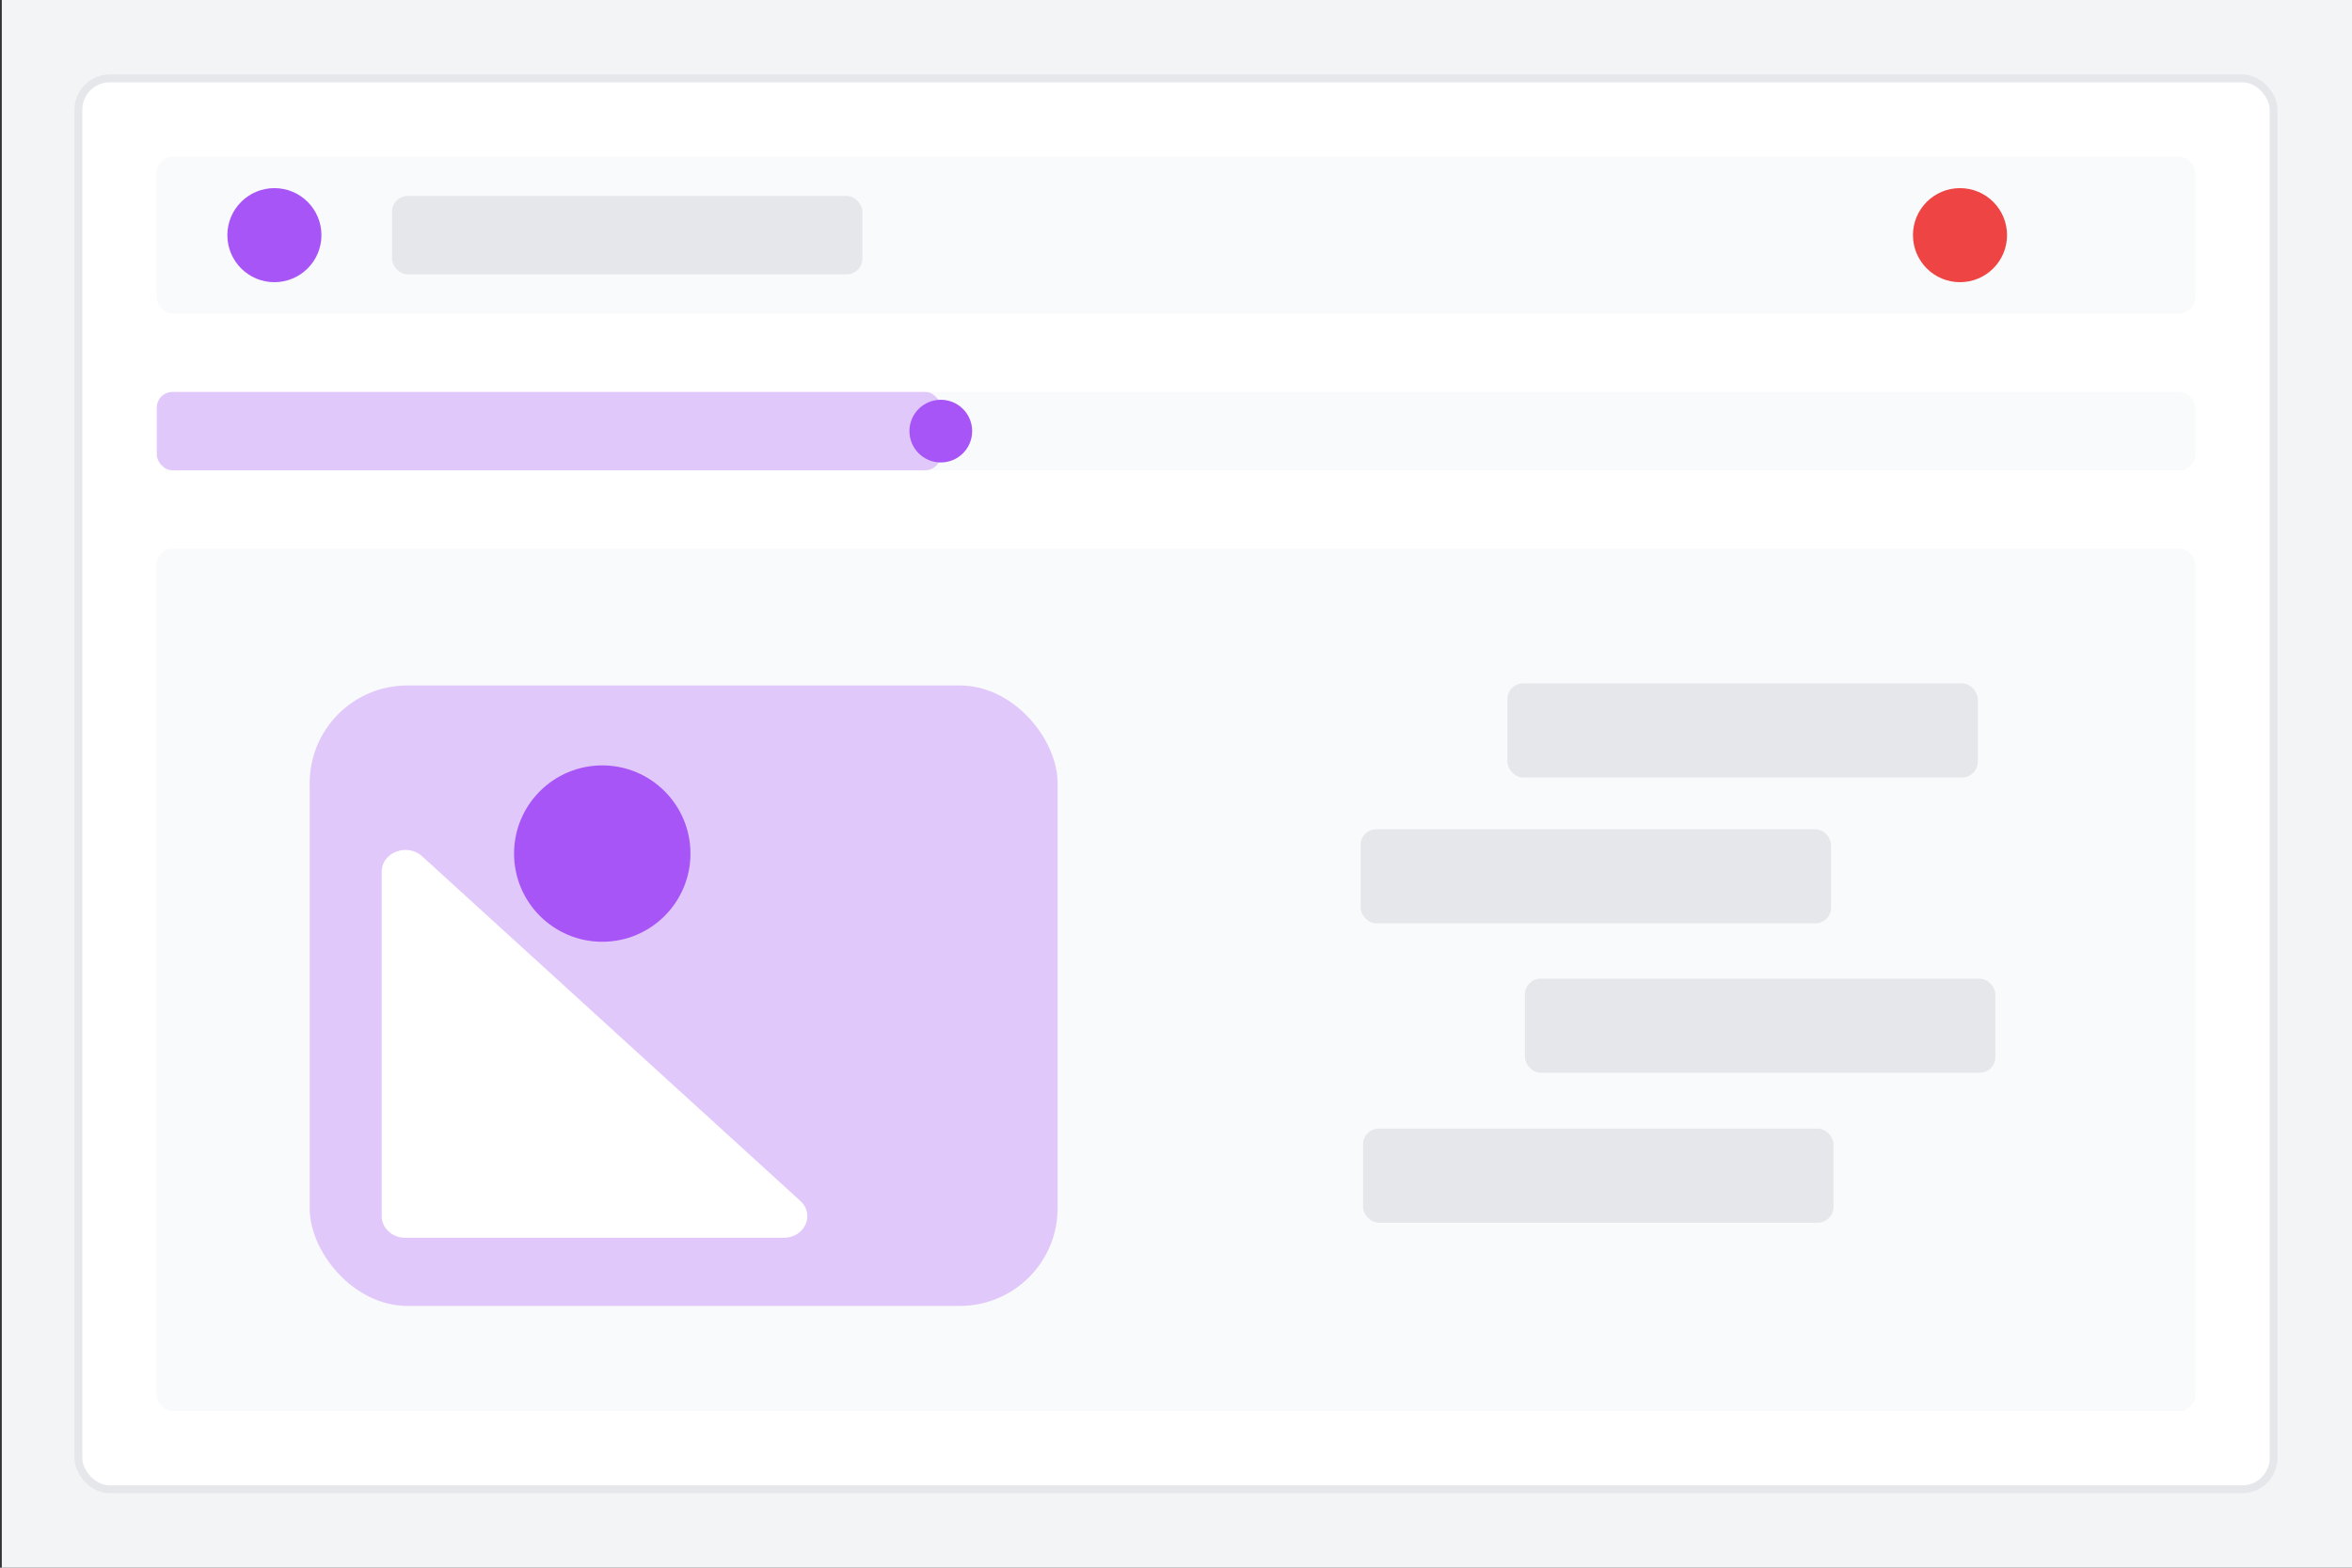<?xml version="1.0" encoding="utf-8"?>
<svg width="600" height="400" viewBox="0 0 600 400" xmlns="http://www.w3.org/2000/svg">
  <rect x="0" y="0" width="600" height="400" fill="#333333" stroke="none"/>
  <rect width="600" height="400" fill="#f3f4f6" x="0.459"/>
  <rect x="20" y="20" width="560" height="360" rx="8" fill="#ffffff" stroke="#e5e7eb" stroke-width="2"/>
  <rect x="40" y="40" width="520" height="40" rx="4" fill="#f9fafb"/>
  <circle cx="70" cy="60" r="12" fill="#a855f7"/>
  <rect x="100" y="50" width="120" height="20" rx="4" fill="#e5e7eb"/>
  <circle cx="500" cy="60" r="12" fill="#ef4444"/>
  <rect x="40" y="100" width="520" height="20" rx="4" fill="#f9fafb"/>
  <rect x="40" y="100" width="200" height="20" rx="4" fill="#a855f7" opacity="0.3"/>
  <circle cx="240" cy="110" r="8" fill="#a855f7"/>
  <rect x="40" y="140" width="520" height="220" rx="4" fill="#f9fafb"/>
  <g transform="matrix(1, 0, 0, 1, -276.549, 23.429)">
    <rect y="151.469" width="190.806" height="158.312" x="355.542" fill="#a855f7" rx="24.937" ry="24.937" opacity="0.3"/>
    <path d="M 373.923 198.956 L 373.923 286.893 C 373.923 289.936 376.63 292.402 379.968 292.402 L 476.454 292.402 C 481.839 292.402 484.536 286.467 480.728 282.997 L 384.242 195.06 C 380.434 191.589 373.923 194.047 373.923 198.956 Z" fill="white" style="stroke-width: 1;"/>
    <circle cx="430.187" cy="194.364" r="22.5" fill="#a855f7" style="stroke-width: 1;"/>
    <rect x="700.899" y="374.005" width="33" height="33" fill="#e5e7eb" style="stroke-width: 1; transform-box: fill-box; transform-origin: 50% 50%;" rx="2.251" ry="2.251" transform="matrix(0.707, 0.707, -0.707, 0.707, -237.157, -140.45)"/>
  </g>
  <rect x="384.538" y="174.375" width="120" height="24" rx="4" fill="#e5e7eb"/>
  <rect x="389.02" y="249.714" width="120" height="24" rx="4" fill="#e5e7eb"/>
  <rect x="347.104" y="211.585" width="120" height="24" rx="4" fill="#e5e7eb"/>
  <rect x="347.726" y="287.966" width="120" height="24" rx="4" fill="#e5e7eb" style="stroke-width: 1;"/>
</svg>